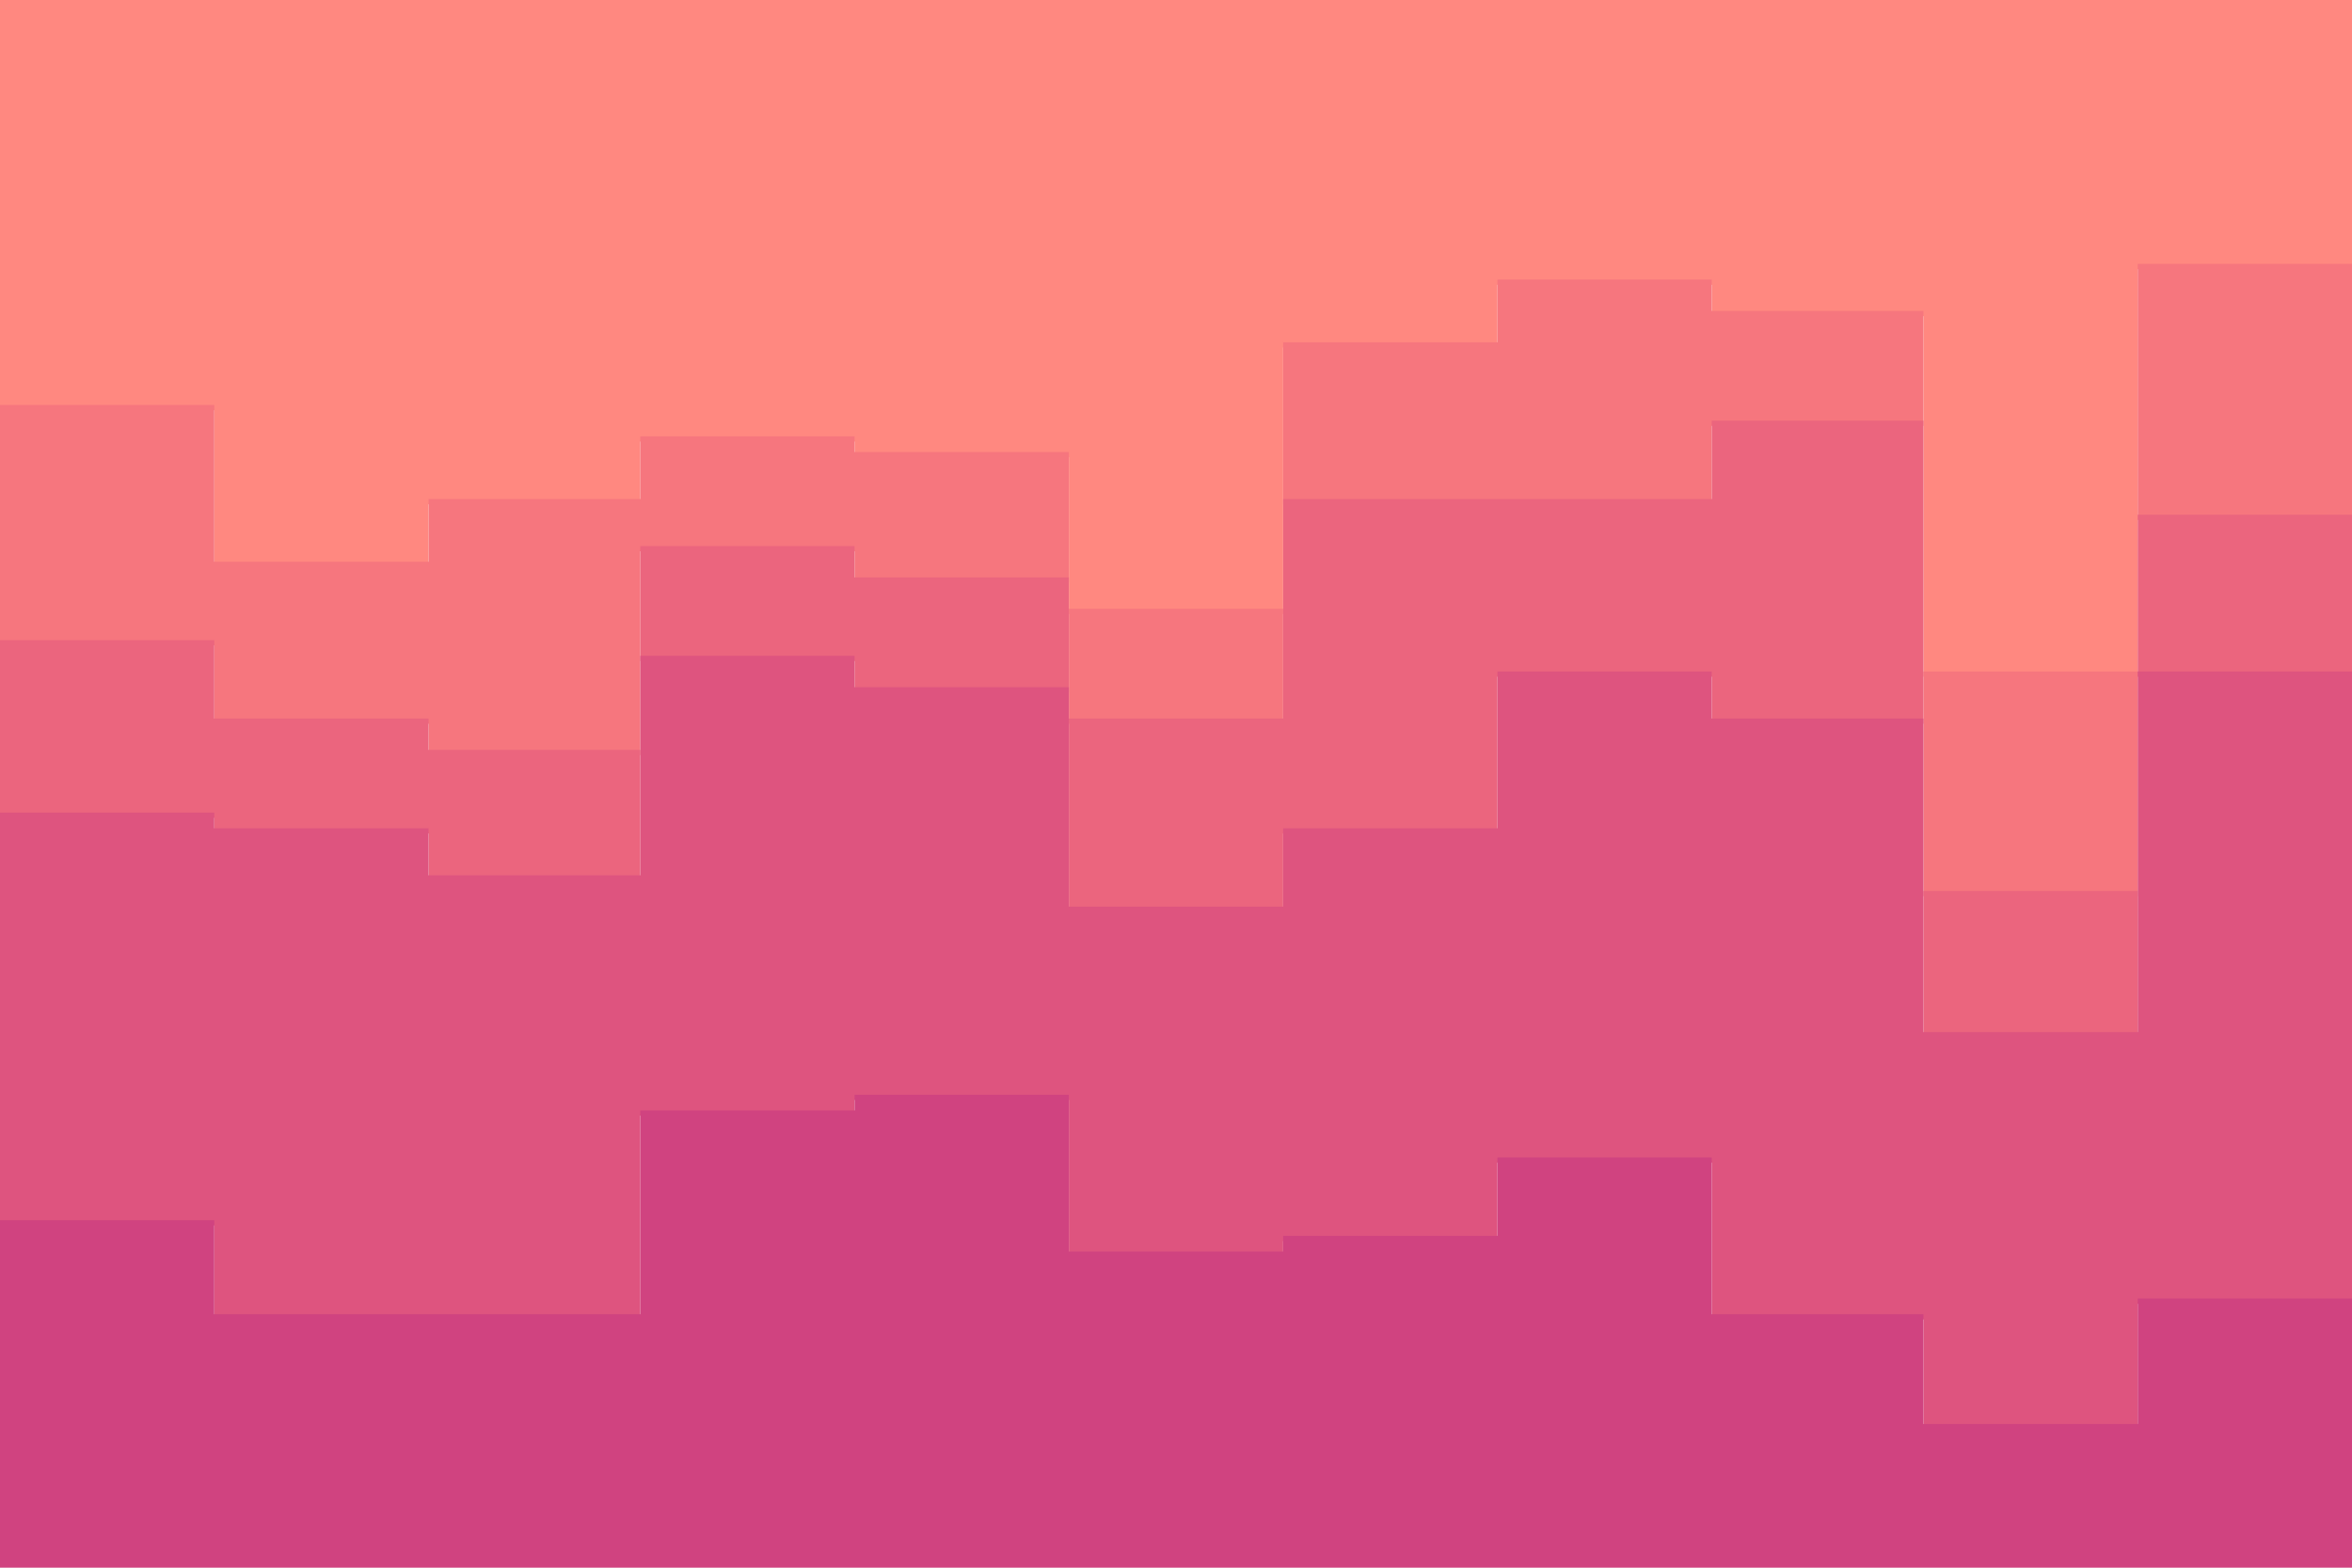 <svg id="visual" viewBox="0 0 900 600" width="900" height="600" xmlns="http://www.w3.org/2000/svg" xmlns:xlink="http://www.w3.org/1999/xlink" version="1.1"><path d="M0 157L82 157L82 217L164 217L164 193L245 193L245 169L327 169L327 175L409 175L409 235L491 235L491 133L573 133L573 109L655 109L655 121L736 121L736 259L818 259L818 103L900 103L900 205L900 0L900 0L818 0L818 0L736 0L736 0L655 0L655 0L573 0L573 0L491 0L491 0L409 0L409 0L327 0L327 0L245 0L245 0L164 0L164 0L82 0L82 0L0 0Z" fill="#ff8880"></path><path d="M0 247L82 247L82 277L164 277L164 289L245 289L245 211L327 211L327 223L409 223L409 277L491 277L491 193L573 193L573 193L655 193L655 163L736 163L736 343L818 343L818 199L900 199L900 271L900 203L900 101L818 101L818 257L736 257L736 119L655 119L655 107L573 107L573 131L491 131L491 233L409 233L409 173L327 173L327 167L245 167L245 191L164 191L164 215L82 215L82 155L0 155Z" fill="#f6767e"></path><path d="M0 313L82 313L82 319L164 319L164 337L245 337L245 253L327 253L327 265L409 265L409 349L491 349L491 319L573 319L573 259L655 259L655 277L736 277L736 397L818 397L818 259L900 259L900 331L900 269L900 197L818 197L818 341L736 341L736 161L655 161L655 191L573 191L573 191L491 191L491 275L409 275L409 221L327 221L327 209L245 209L245 287L164 287L164 275L82 275L82 245L0 245Z" fill="#eb657e"></path><path d="M0 469L82 469L82 505L164 505L164 505L245 505L245 427L327 427L327 421L409 421L409 481L491 481L491 475L573 475L573 445L655 445L655 505L736 505L736 547L818 547L818 499L900 499L900 547L900 329L900 257L818 257L818 395L736 395L736 275L655 275L655 257L573 257L573 317L491 317L491 347L409 347L409 263L327 263L327 251L245 251L245 335L164 335L164 317L82 317L82 311L0 311Z" fill="#de547f"></path><path d="M0 601L82 601L82 601L164 601L164 601L245 601L245 601L327 601L327 601L409 601L409 601L491 601L491 601L573 601L573 601L655 601L655 601L736 601L736 601L818 601L818 601L900 601L900 601L900 545L900 497L818 497L818 545L736 545L736 503L655 503L655 443L573 443L573 473L491 473L491 479L409 479L409 419L327 419L327 425L245 425L245 503L164 503L164 503L82 503L82 467L0 467Z" fill="#d04380"></path></svg>